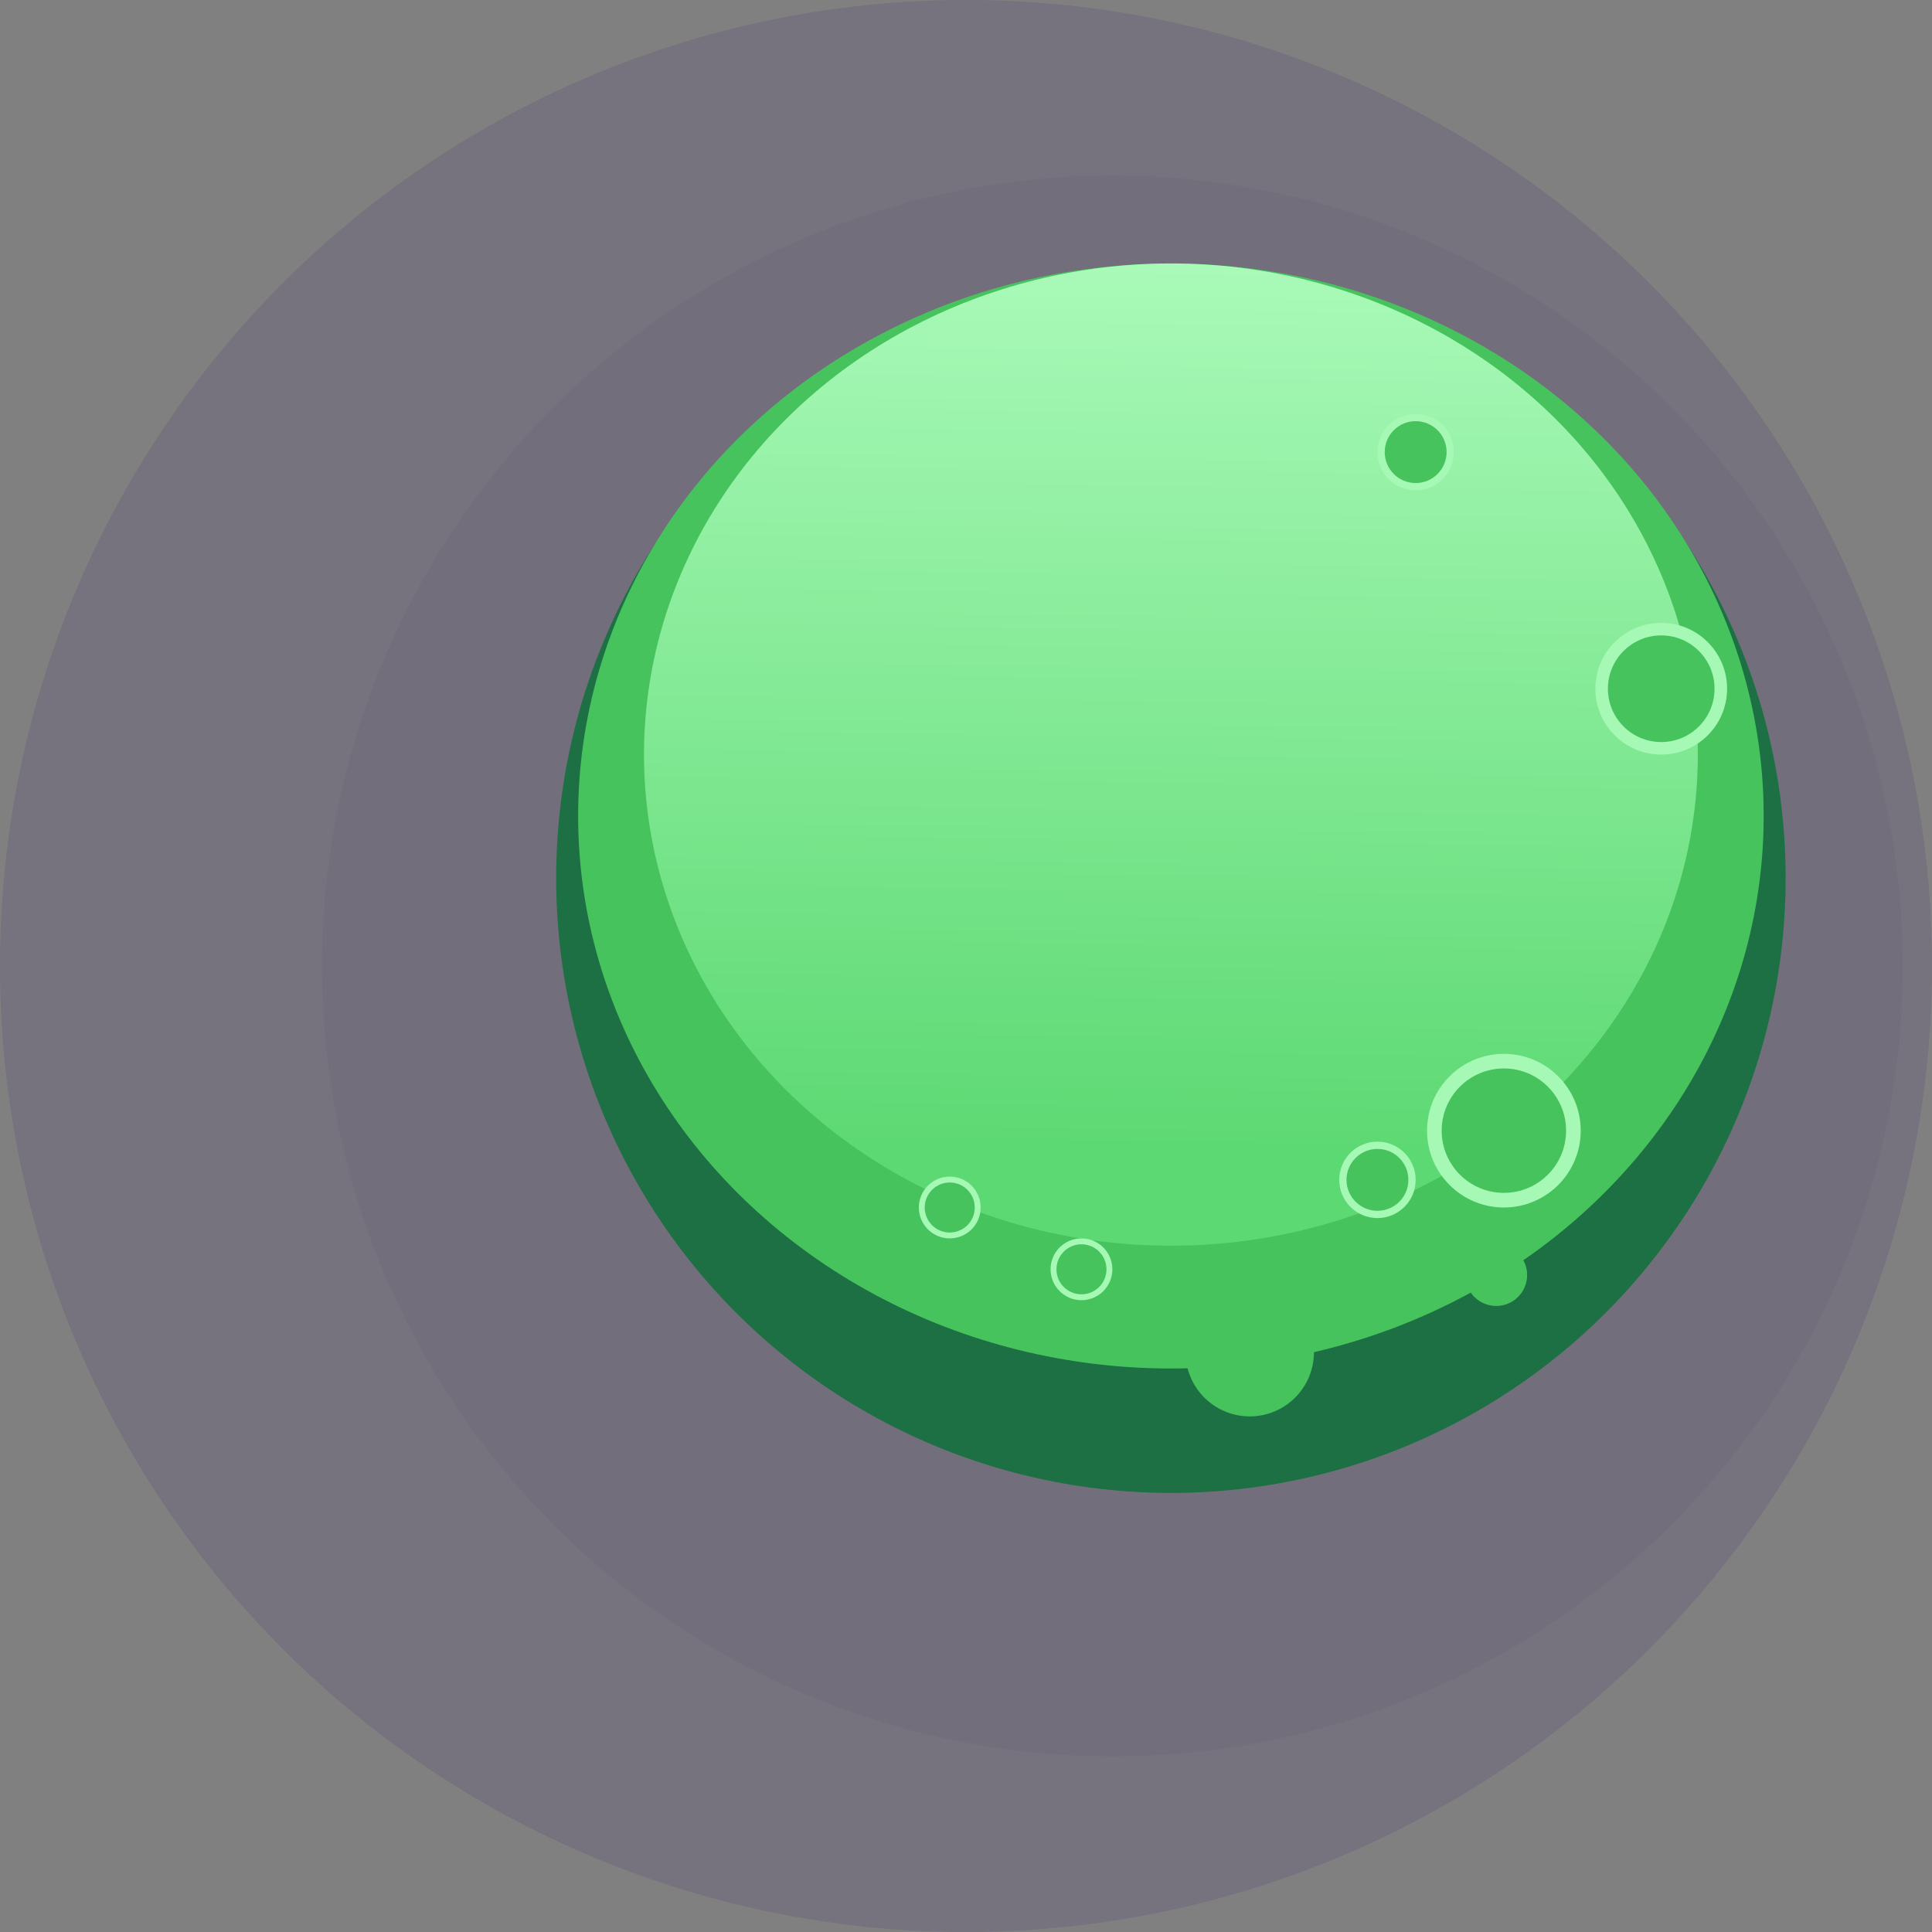 <?xml version="1.0" standalone="no"?><!-- Generator: Gravit.io --><svg xmlns="http://www.w3.org/2000/svg" xmlns:xlink="http://www.w3.org/1999/xlink" style="isolation:isolate" viewBox="0 0 500 500" width="500" height="500"><rect x="0" y="0" width="500" height="500" fill="#808080" stroke="none"/><defs><clipPath id="_clipPath_yKclybdiiSdcvNxW4S5AA01QBTzwc9s0"><rect width="500" height="500"/></clipPath></defs><g clip-path="url(#_clipPath_yKclybdiiSdcvNxW4S5AA01QBTzwc9s0)"><g><g style="opacity:0.41;"><g opacity="0.41"><circle vector-effect="non-scaling-stroke" cx="250" cy="250" r="250" fill="rgb(68,41,115)"/></g></g><g style="opacity:0.19;"><g opacity="0.19"><circle vector-effect="non-scaling-stroke" cx="287.879" cy="250" r="204.545" fill="rgb(30,8,68)"/></g></g><g><circle vector-effect="non-scaling-stroke" cx="303.03" cy="227.273" r="159.091" fill="rgb(29,111,68)"/><ellipse vector-effect="non-scaling-stroke" cx="303.03" cy="211.174" rx="153.409" ry="142.992" fill="rgb(70,195,93)"/><linearGradient id="_lgradient_47" x1="0.514" y1="-0.112" x2="0.5" y2="0.925" gradientTransform="matrix(272.727,0,0,254.209,166.667,68.182)" gradientUnits="userSpaceOnUse"><stop offset="1.739%" stop-opacity="1" style="stop-color:rgb(177,253,191)"/><stop offset="97.826%" stop-opacity="1" style="stop-color:rgb(93,217,115)"/></linearGradient><ellipse vector-effect="non-scaling-stroke" cx="303.03" cy="195.286" rx="136.364" ry="127.104" fill="url(#_lgradient_47)"/><g><circle vector-effect="non-scaling-stroke" cx="389.205" cy="292.614" r="19.886" fill="rgb(166,248,181)"/><circle vector-effect="non-scaling-stroke" cx="389.205" cy="292.614" r="16.098" fill="rgb(70,195,93)"/></g><g><circle vector-effect="non-scaling-stroke" cx="356.481" cy="305.345" r="9.891" fill="rgb(166,248,181)"/><circle vector-effect="non-scaling-stroke" cx="356.481" cy="305.345" r="8.007" fill="rgb(70,195,93)"/></g><g><circle vector-effect="non-scaling-stroke" cx="245.791" cy="312.5" r="7.997" fill="rgb(166,248,181)"/><circle vector-effect="non-scaling-stroke" cx="245.791" cy="312.5" r="6.473" fill="rgb(70,195,93)"/></g><g><circle vector-effect="non-scaling-stroke" cx="279.882" cy="328.493" r="7.997" fill="rgb(166,248,181)"/><circle vector-effect="non-scaling-stroke" cx="279.882" cy="328.493" r="6.473" fill="rgb(70,195,93)"/></g><g><circle vector-effect="non-scaling-stroke" cx="366.372" cy="117.003" r="9.891" fill="rgb(166,248,181)"/><circle vector-effect="non-scaling-stroke" cx="366.372" cy="117.003" r="8.007" fill="rgb(70,195,93)"/></g><g><circle vector-effect="non-scaling-stroke" cx="429.924" cy="178.241" r="17.045" fill="rgb(166,248,181)"/><circle vector-effect="non-scaling-stroke" cx="429.924" cy="178.241" r="13.799" fill="rgb(70,195,93)"/></g><g><circle vector-effect="non-scaling-stroke" cx="387.215" cy="329.976" r="8.007" fill="rgb(70,195,93)"/></g><g><circle vector-effect="non-scaling-stroke" cx="323.433" cy="349.948" r="16.615" fill="rgb(70,195,93)"/></g></g></g></g></svg>